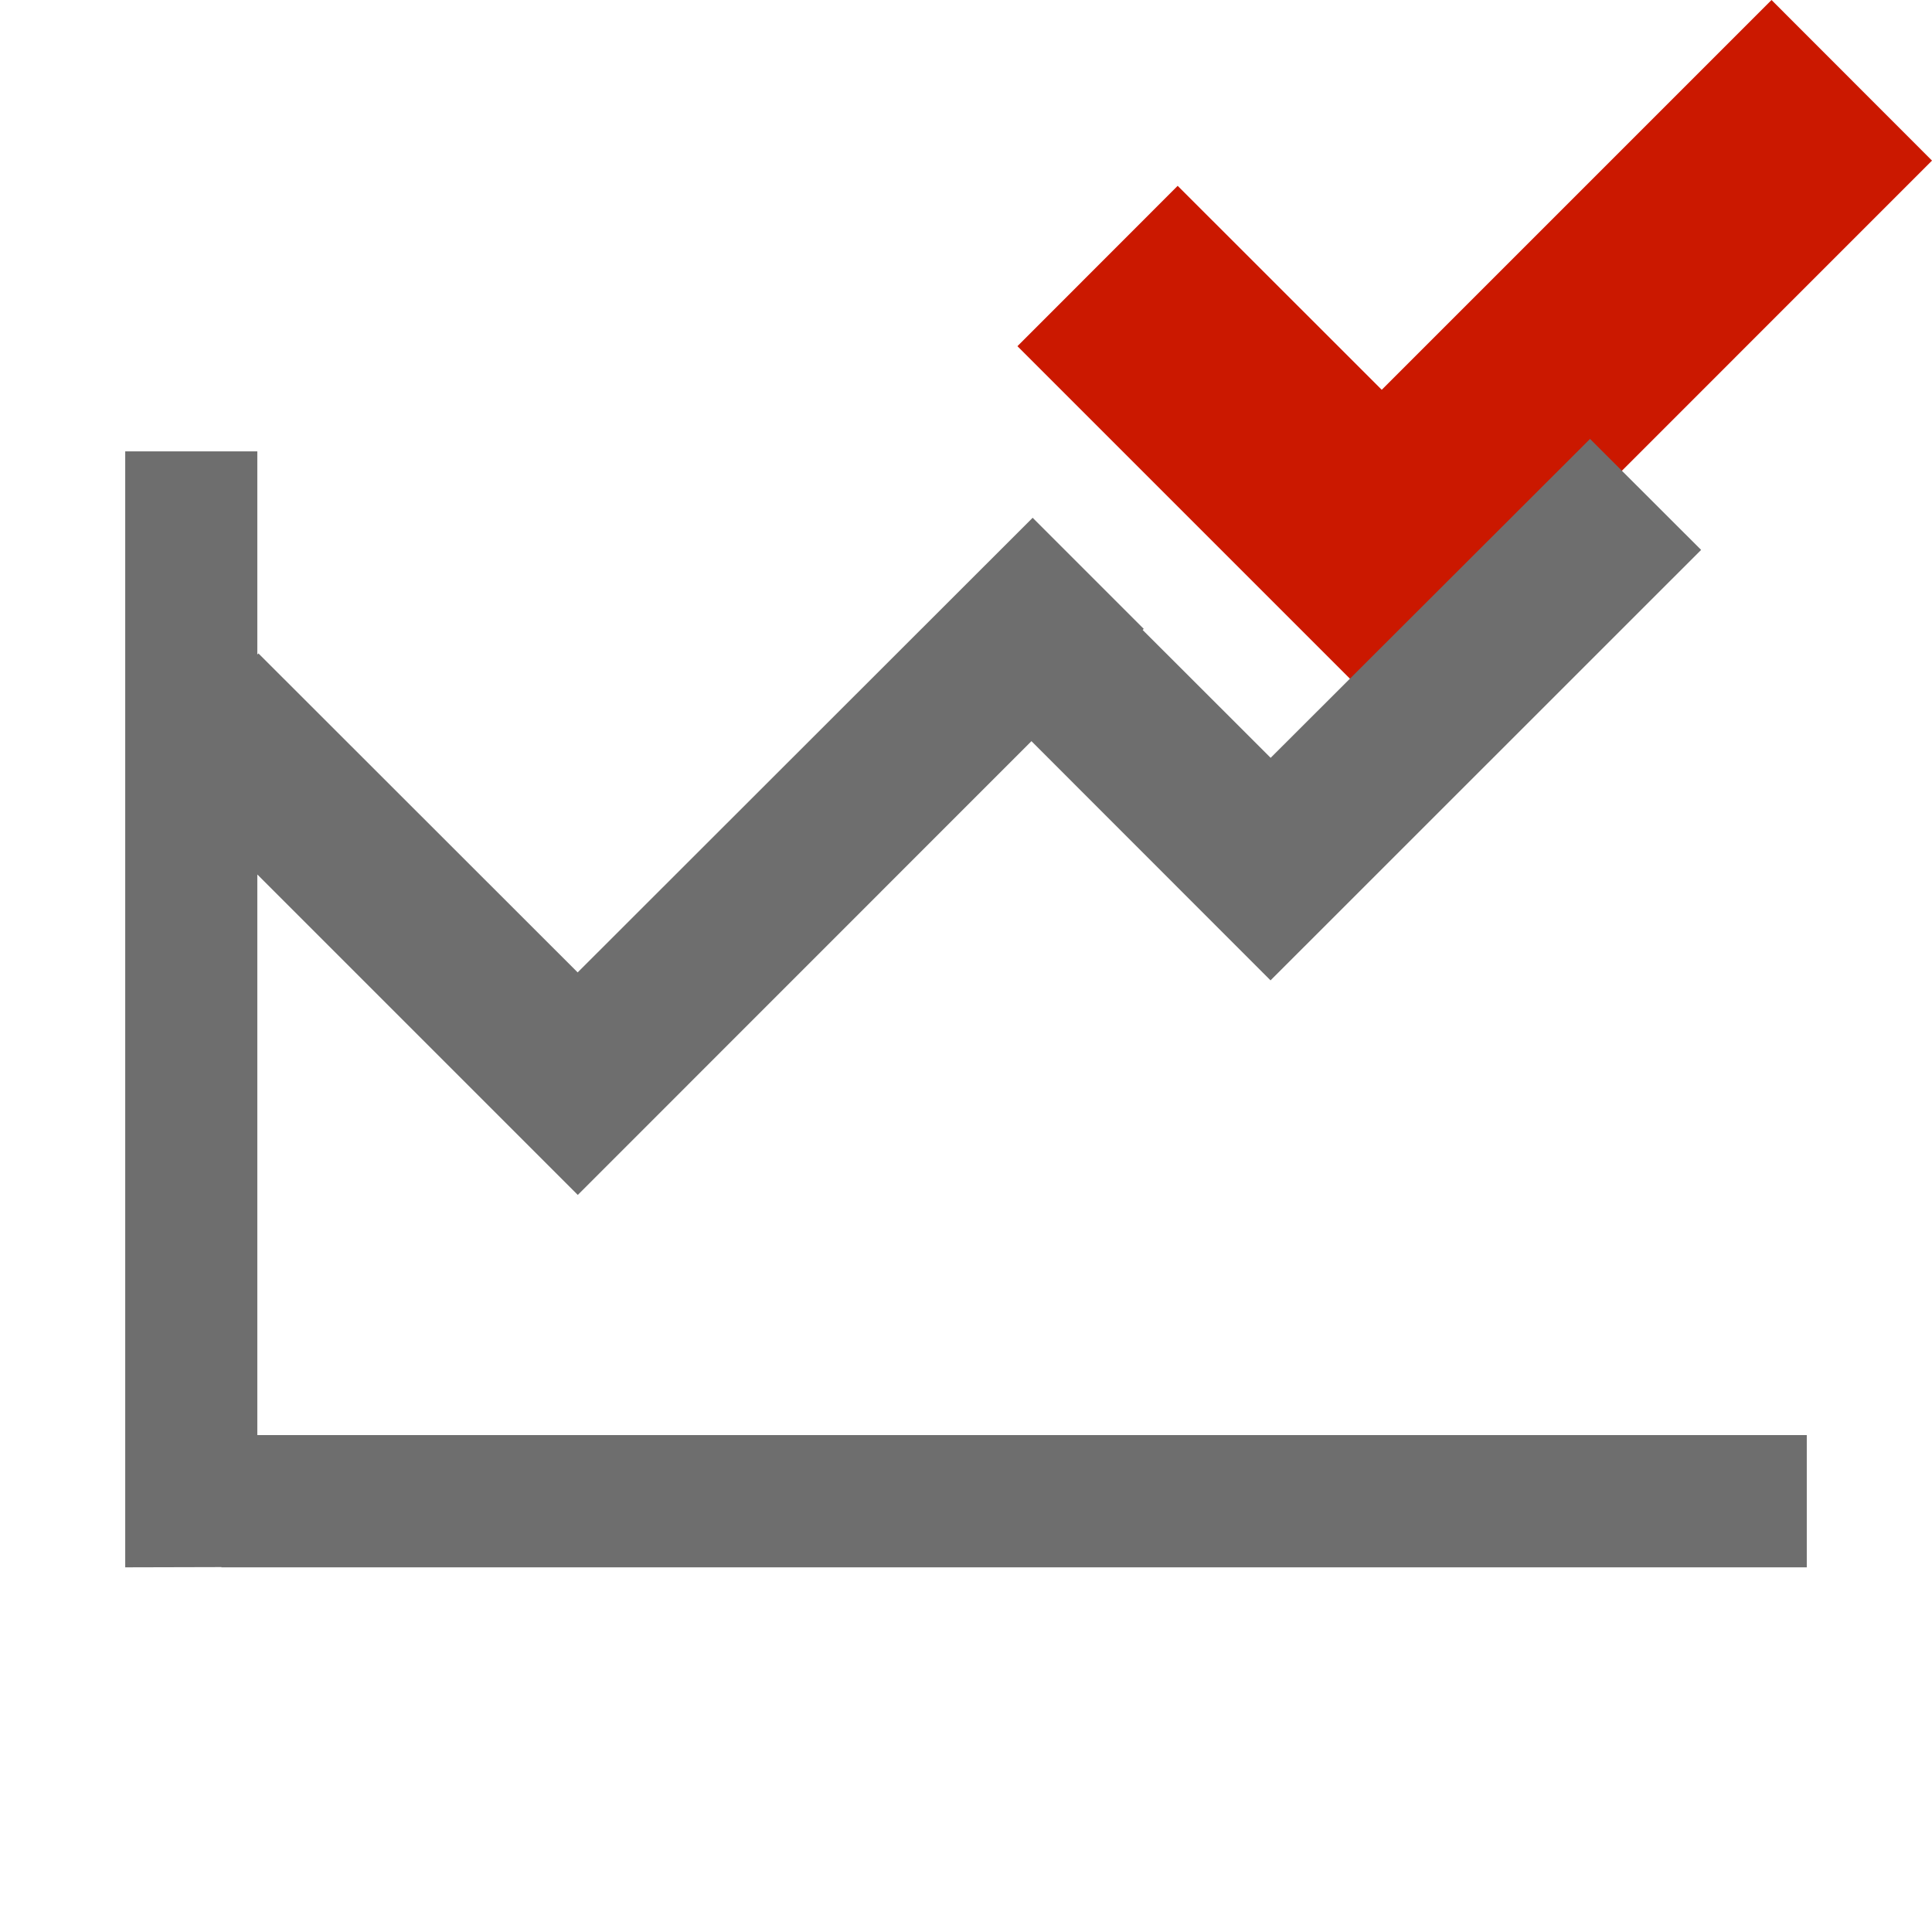 <?xml version="1.0"?><!DOCTYPE svg PUBLIC "-//W3C//DTD SVG 1.1//EN" "http://www.w3.org/Graphics/SVG/1.1/DTD/svg11.dtd"><svg xmlns="http://www.w3.org/2000/svg" viewBox="0 0 16 16" shape-rendering="geometricPrecision" fill="#6e6e6e"><defs><mask id="accept-path"><rect fill="#fff" width="100%" height="100%"/><polygon points="14.671,-1.414 11.443,1.813 9.753,0.123 7.012,2.866 11.445,7.299 17.414,1.329 " fill="#000"/></mask></defs><polygon points="16,1.33 14.671,0 11.443,3.228 9.753,1.539 8.426,2.867 11.445,5.886 " fill="#cb1800"/><g mask="url(#accept-path)"><polygon points="2.131,11.885 2.131,7.242 4.785,9.896 8.542,6.138 10.522,8.119 14.088,4.554 13.168,3.635 10.523,6.276 9.463,5.217 9.472,5.208 8.552,4.288 4.784,8.053 2.14,5.411 2.131,5.421 2.131,3.738 1.037,3.738 1.037,12.98 1.834,12.978 1.834,12.98 14.963,12.98 14.963,11.885"/></g></svg>
